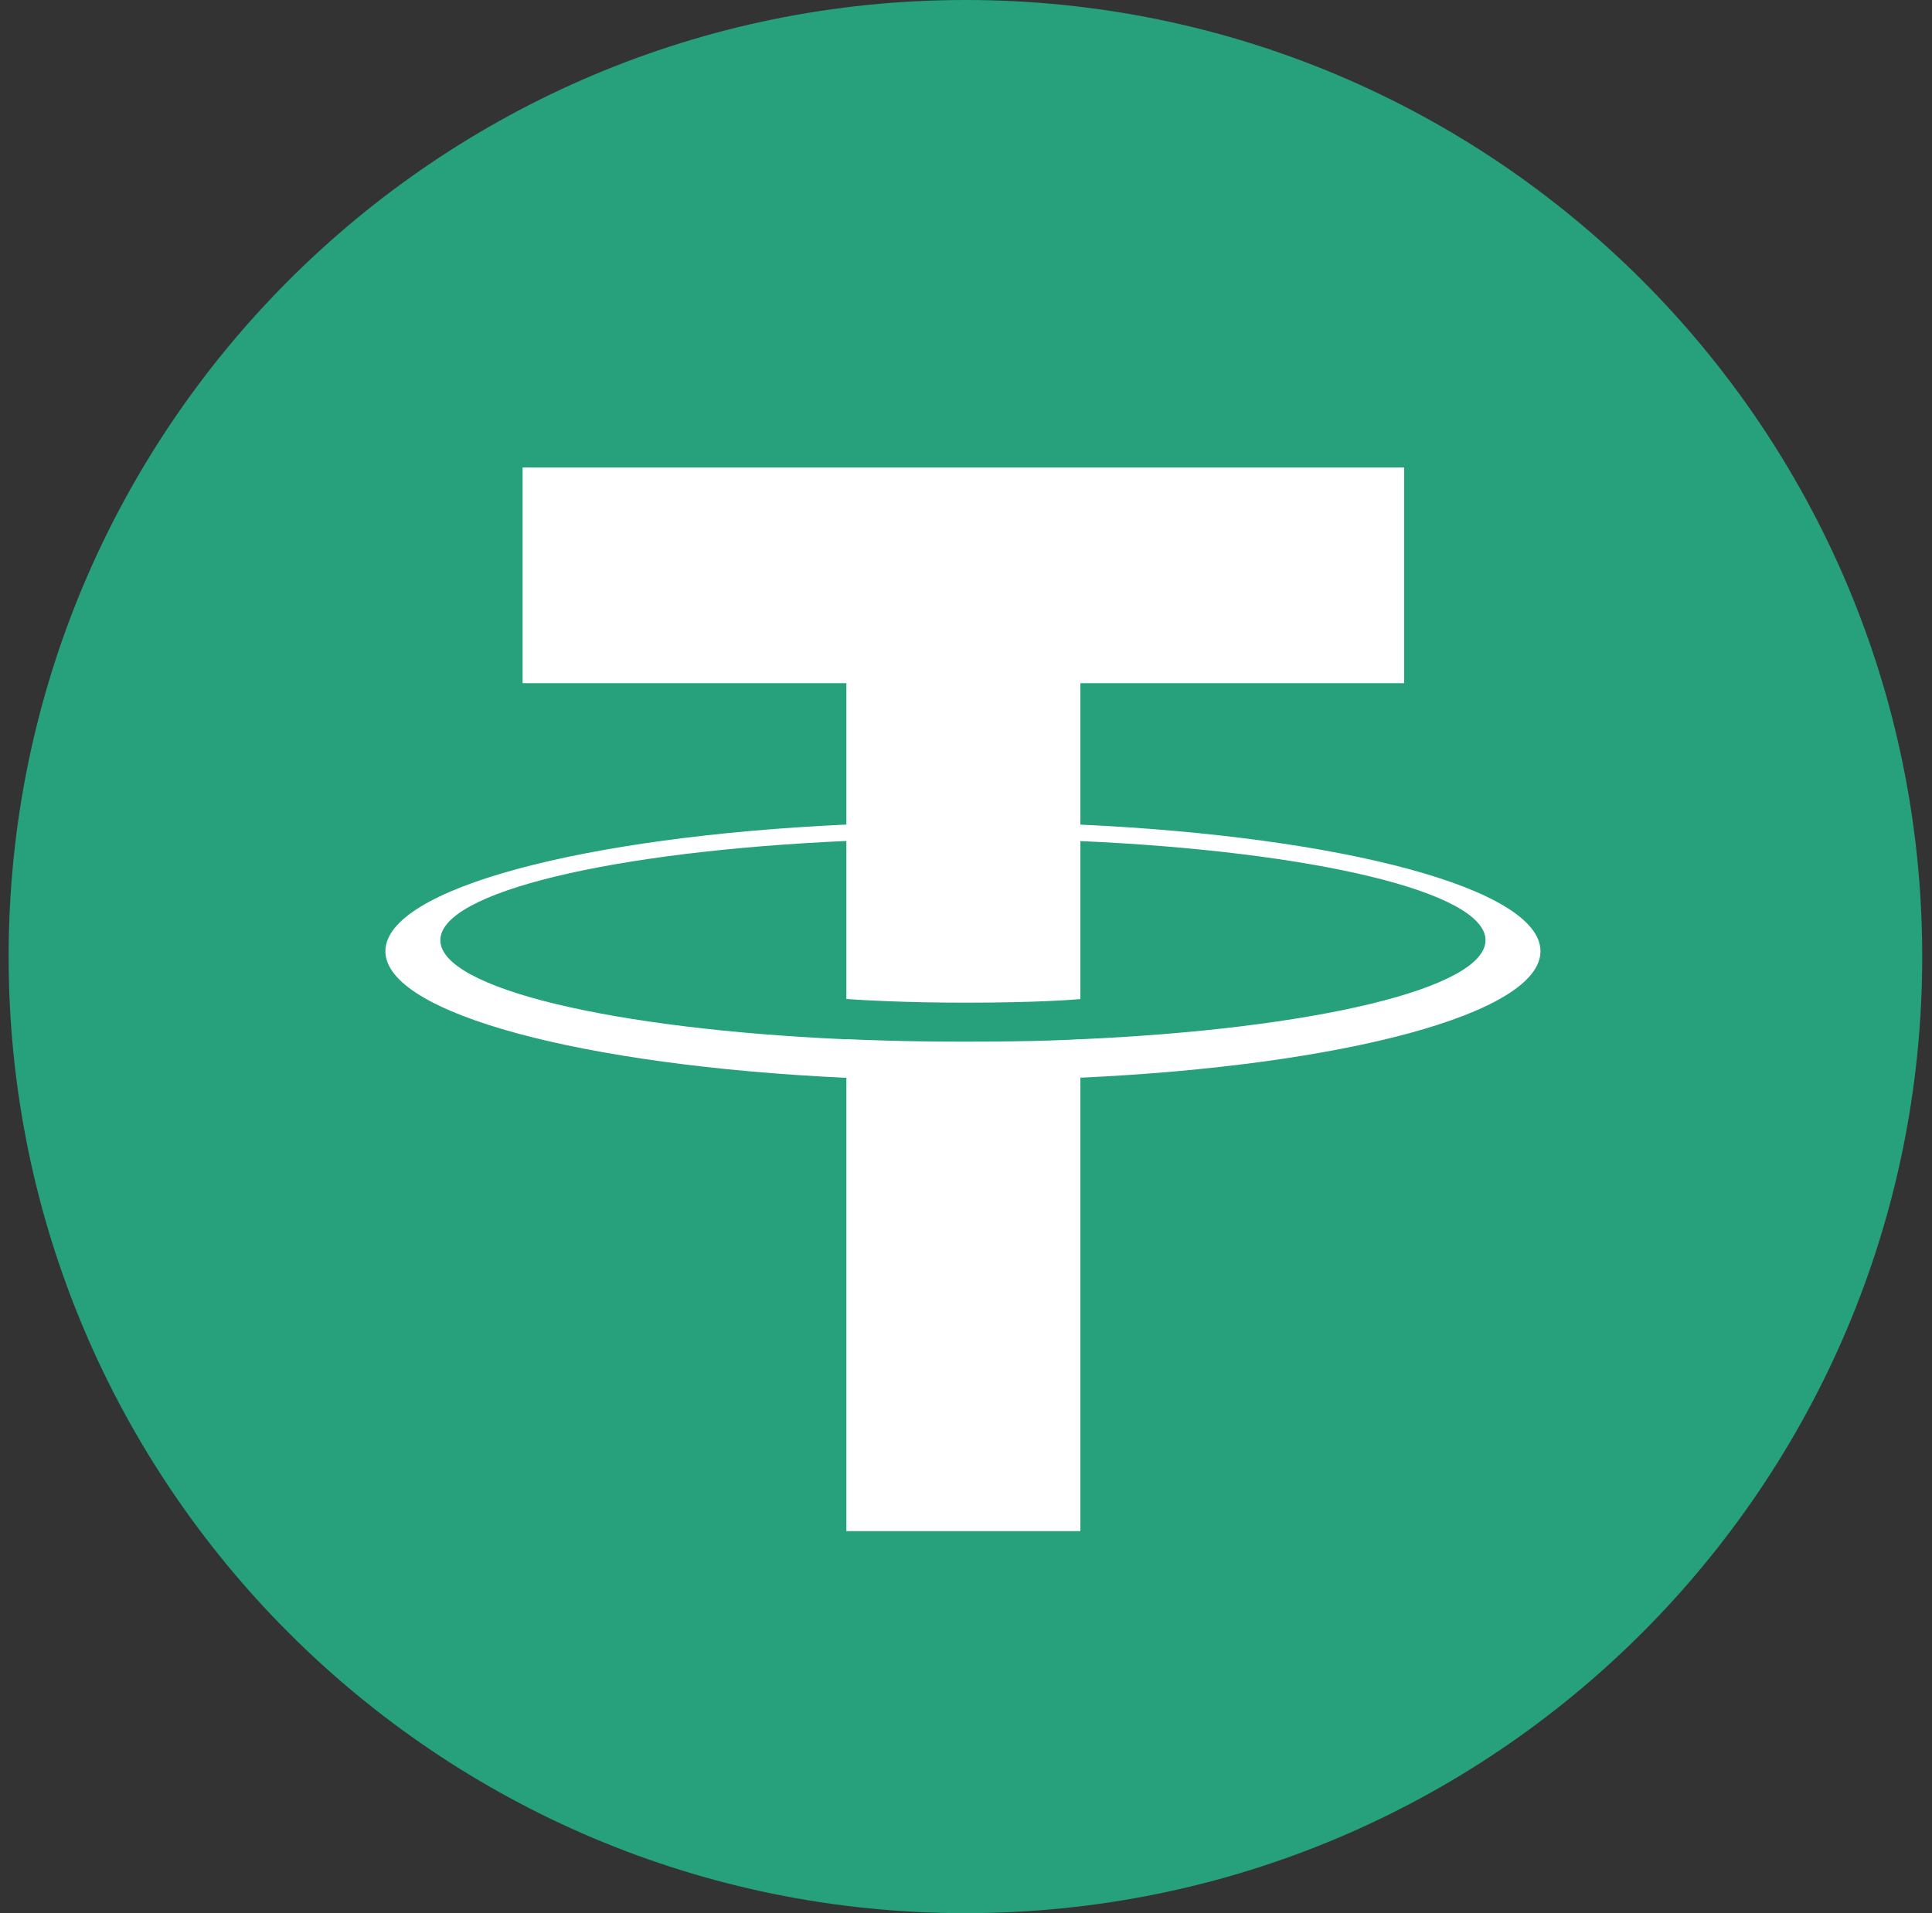 <svg width="105" height="104" viewBox="0 0 105 104" fill="none" xmlns="http://www.w3.org/2000/svg">
<rect x="0" y="0" width="105" height="104" fill="#333333" stroke="none"/>
<path d="M52.469 104C81.188 104 104.469 80.719 104.469 52C104.469 23.281 81.188 0 52.469 0C23.751 0 0.469 23.281 0.469 52C0.469 80.719 23.751 104 52.469 104Z" fill="#26A17B"/>
<path fill-rule="evenodd" clip-rule="evenodd" d="M58.716 56.495V56.488C58.358 56.514 56.516 56.625 52.404 56.625C49.122 56.625 46.811 56.527 45.999 56.488V56.498C33.363 55.942 23.931 53.742 23.931 51.109C23.931 48.48 33.363 46.28 45.999 45.715V54.307C46.824 54.366 49.19 54.506 52.46 54.506C56.383 54.506 58.349 54.343 58.716 54.311V45.721C71.326 46.283 80.735 48.483 80.735 51.109C80.735 53.742 71.326 55.936 58.716 56.495ZM58.716 44.827V37.138H76.311V25.412H28.403V37.138H45.999V44.824C31.699 45.48 20.945 48.315 20.945 51.708C20.945 55.1 31.699 57.931 45.999 58.591V83.233H58.716V58.584C72.993 57.928 83.722 55.097 83.722 51.708C83.722 48.318 72.993 45.487 58.716 44.827Z" fill="white"/>
</svg>
